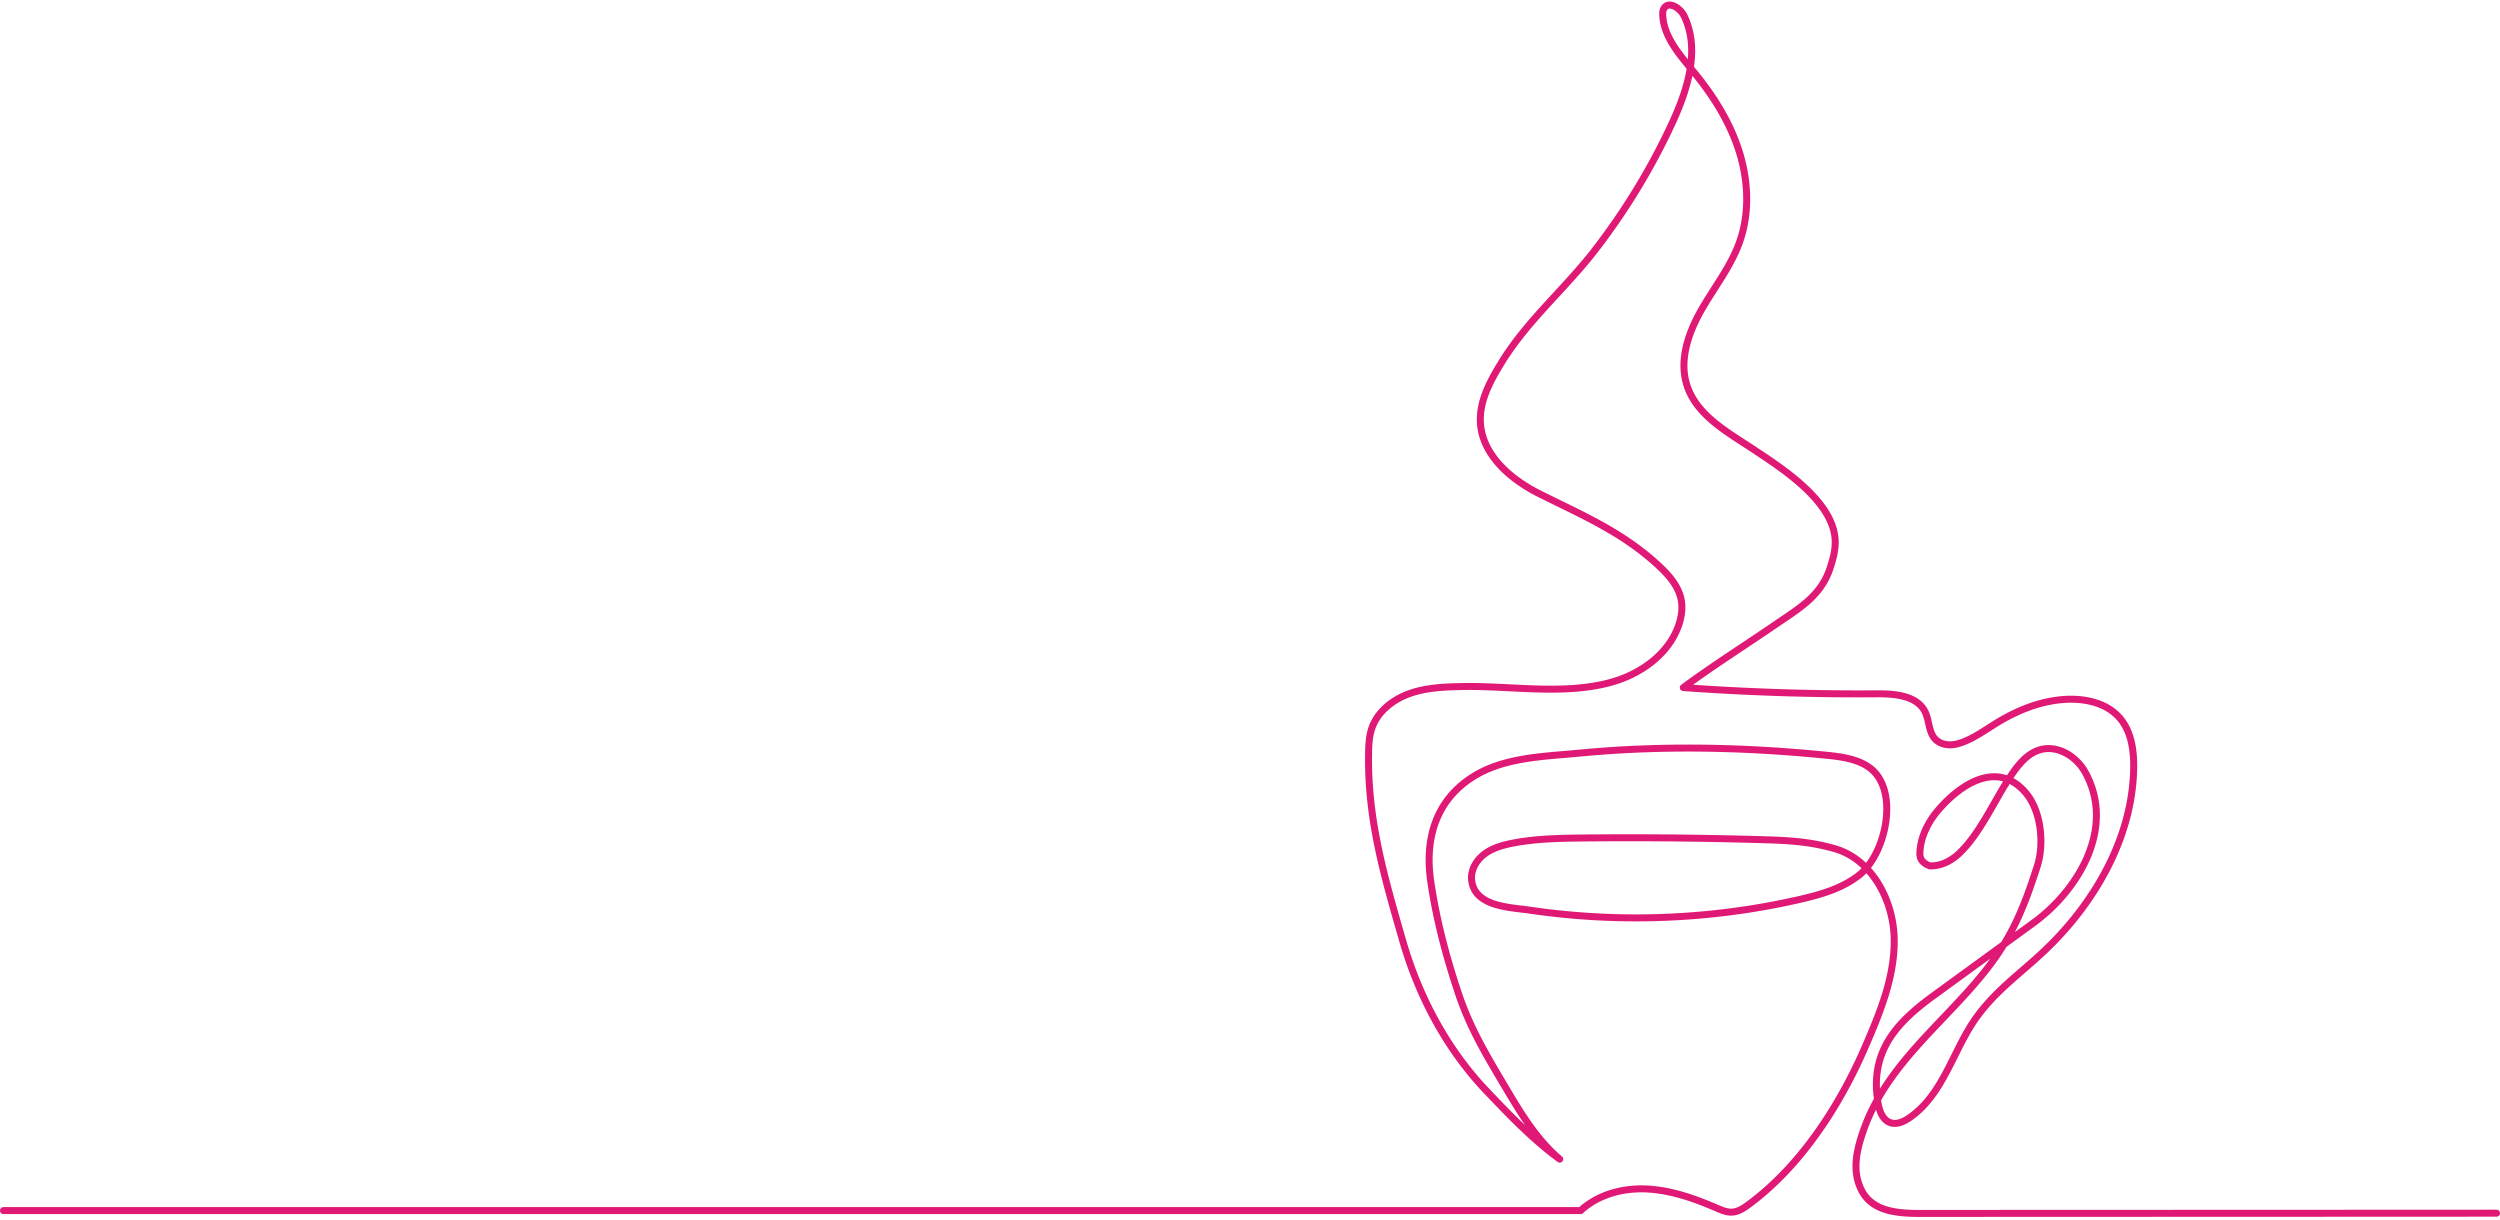 <svg width="715" height="349" viewBox="0 0 715 349" xmlns="http://www.w3.org/2000/svg"><title>Stroke 1</title><path d="M1 346.229h451.062c5.06-4.663 12.23-6.548 19.101-6.17 6.87.377 13.478 2.717 19.795 5.438 1.435.616 2.93 1.269 4.488 1.166 1.726-.11 3.246-1.125 4.64-2.15 14.865-10.942 25.99-28.157 33.249-44.857 4.36-10.033 8.688-20.503 8.398-31.439-.291-10.935-6.493-22.492-17.01-25.504-7.835-2.247-14.511-2.393-22.66-2.619a1302.532 1302.532 0 0 0-49.237-.428c-6.717.068-13.473.192-20.07 1.454-2.847.544-5.728 1.334-8.071 3.043-2.342 1.71-4.066 4.506-3.808 7.393.693 7.789 10.931 7.917 16.637 8.75a210.16 210.16 0 0 0 25.75 2.158c17.234.38 34.516-1.354 51.32-5.194 6.147-1.405 12.429-3.186 17.327-7.159 6.854-5.553 10.662-20.994 4.866-28.516-3.177-4.124-8.927-5.043-14.106-5.564-23.525-2.368-47.293-2.897-70.848-.647-10.158.97-21.57 1.174-30.4 6.684-10.827 6.751-13.989 17.87-12.239 29.949 1.573 10.855 4.392 21.493 7.856 31.89 3.35 10.064 8.053 17.874 13.438 26.944 4.428 7.458 8.977 15.063 15.6 20.662-7.682-5.614-14.296-12.54-20.861-19.426-11.505-12.065-19.506-27.23-24.091-43.192-5.174-18.02-10.069-34.466-9.708-53.562.044-2.346.154-4.73.892-6.956 1.59-4.79 5.956-8.257 10.702-9.976 4.745-1.718 9.884-1.94 14.93-2.05 13.996-.307 29.161 2.553 42.81-1.213 8.635-2.382 16.83-8.282 19.508-16.828.654-2.087.965-4.311.611-6.47-.736-4.486-4.16-8.001-7.555-11.024-10.128-9.02-21.143-13.64-33.096-19.63-8.227-4.124-16.288-11.073-16.819-20.26-.364-6.257 2.868-12.11 6.16-17.443 7.327-11.874 17.987-20.832 26.513-31.841a189.41 189.41 0 0 0 22.093-36.285c4.49-9.676 8.126-21.109 3.52-30.731-1.084-2.263-4.305-4.407-5.726-2.336-.429.627-.464 1.438-.416 2.196.391 6.398 5.145 11.529 9.195 16.497 5.523 6.775 10.215 14.354 12.781 22.71 2.563 8.355 2.892 17.552-.095 25.767-2.547 7.007-7.314 12.946-10.98 19.437-3.665 6.493-6.27 14.263-3.965 21.353 2.782 8.558 11.567 13.331 19.07 18.304 8.23 5.454 22.91 14.868 23.312 26.072.098 2.685-.634 5.327-1.47 7.876-2.609 7.95-8.85 11.485-15.446 16.012-8.86 6.081-17.902 11.761-26.515 18.129a700.07 700.07 0 0 0 55.328 1.787c5.203-.04 11.517.503 13.82 5.169 1.231 2.491.967 5.71 2.858 7.747 1.48 1.595 3.934 1.964 6.056 1.473 4.488-1.037 8.978-4.62 12.956-6.895 4.92-2.813 10.048-4.87 15.695-5.653 6.549-.908 14.005.172 18.244 5.246 3.2 3.83 3.92 9.146 3.845 14.139-.298 20.133-11.469 39.097-25.855 52.576-6.683 6.263-13.176 10.783-18.705 18.175-6.973 9.322-9.514 22.104-19.289 29.079-1.684 1.202-3.794 2.273-5.751 1.597-2.226-.771-3.147-3.392-3.532-5.715-2.366-14.266 4.82-22.542 15.712-30.475 9.589-6.982 19.176-13.965 28.765-20.949 12.817-9.334 23.606-27.191 14.765-43.114-2.478-4.465-7.74-7.75-12.68-6.45-4.277 1.126-7.052 5.134-9.447 8.852-4.277 6.651-8.192 15.51-14.002 20.94-2.245 2.1-5.213 3.592-8.285 3.468-2.674-.998-2.907-2.576-2.837-3.918.236-4.521 2.416-8.782 5.386-12.2 6.308-7.264 16.744-14.205 24.82-4.849 4.505 5.223 5.412 14.654 3.36 21.045-3.375 10.499-6.664 19.15-13.482 28.182-6.983 9.254-15.686 17.062-23.185 25.9-5.256 6.197-9.993 13.062-12.773 20.748-2.078 5.737-3.744 12.042-.864 17.792 3.274 6.53 11.128 6.715 17.69 6.708 20.442-.025 143.512-.05 163.955-.075" stroke="#E01976" stroke-width="2" fill="none" stroke-linecap="round" stroke-linejoin="round"/></svg>